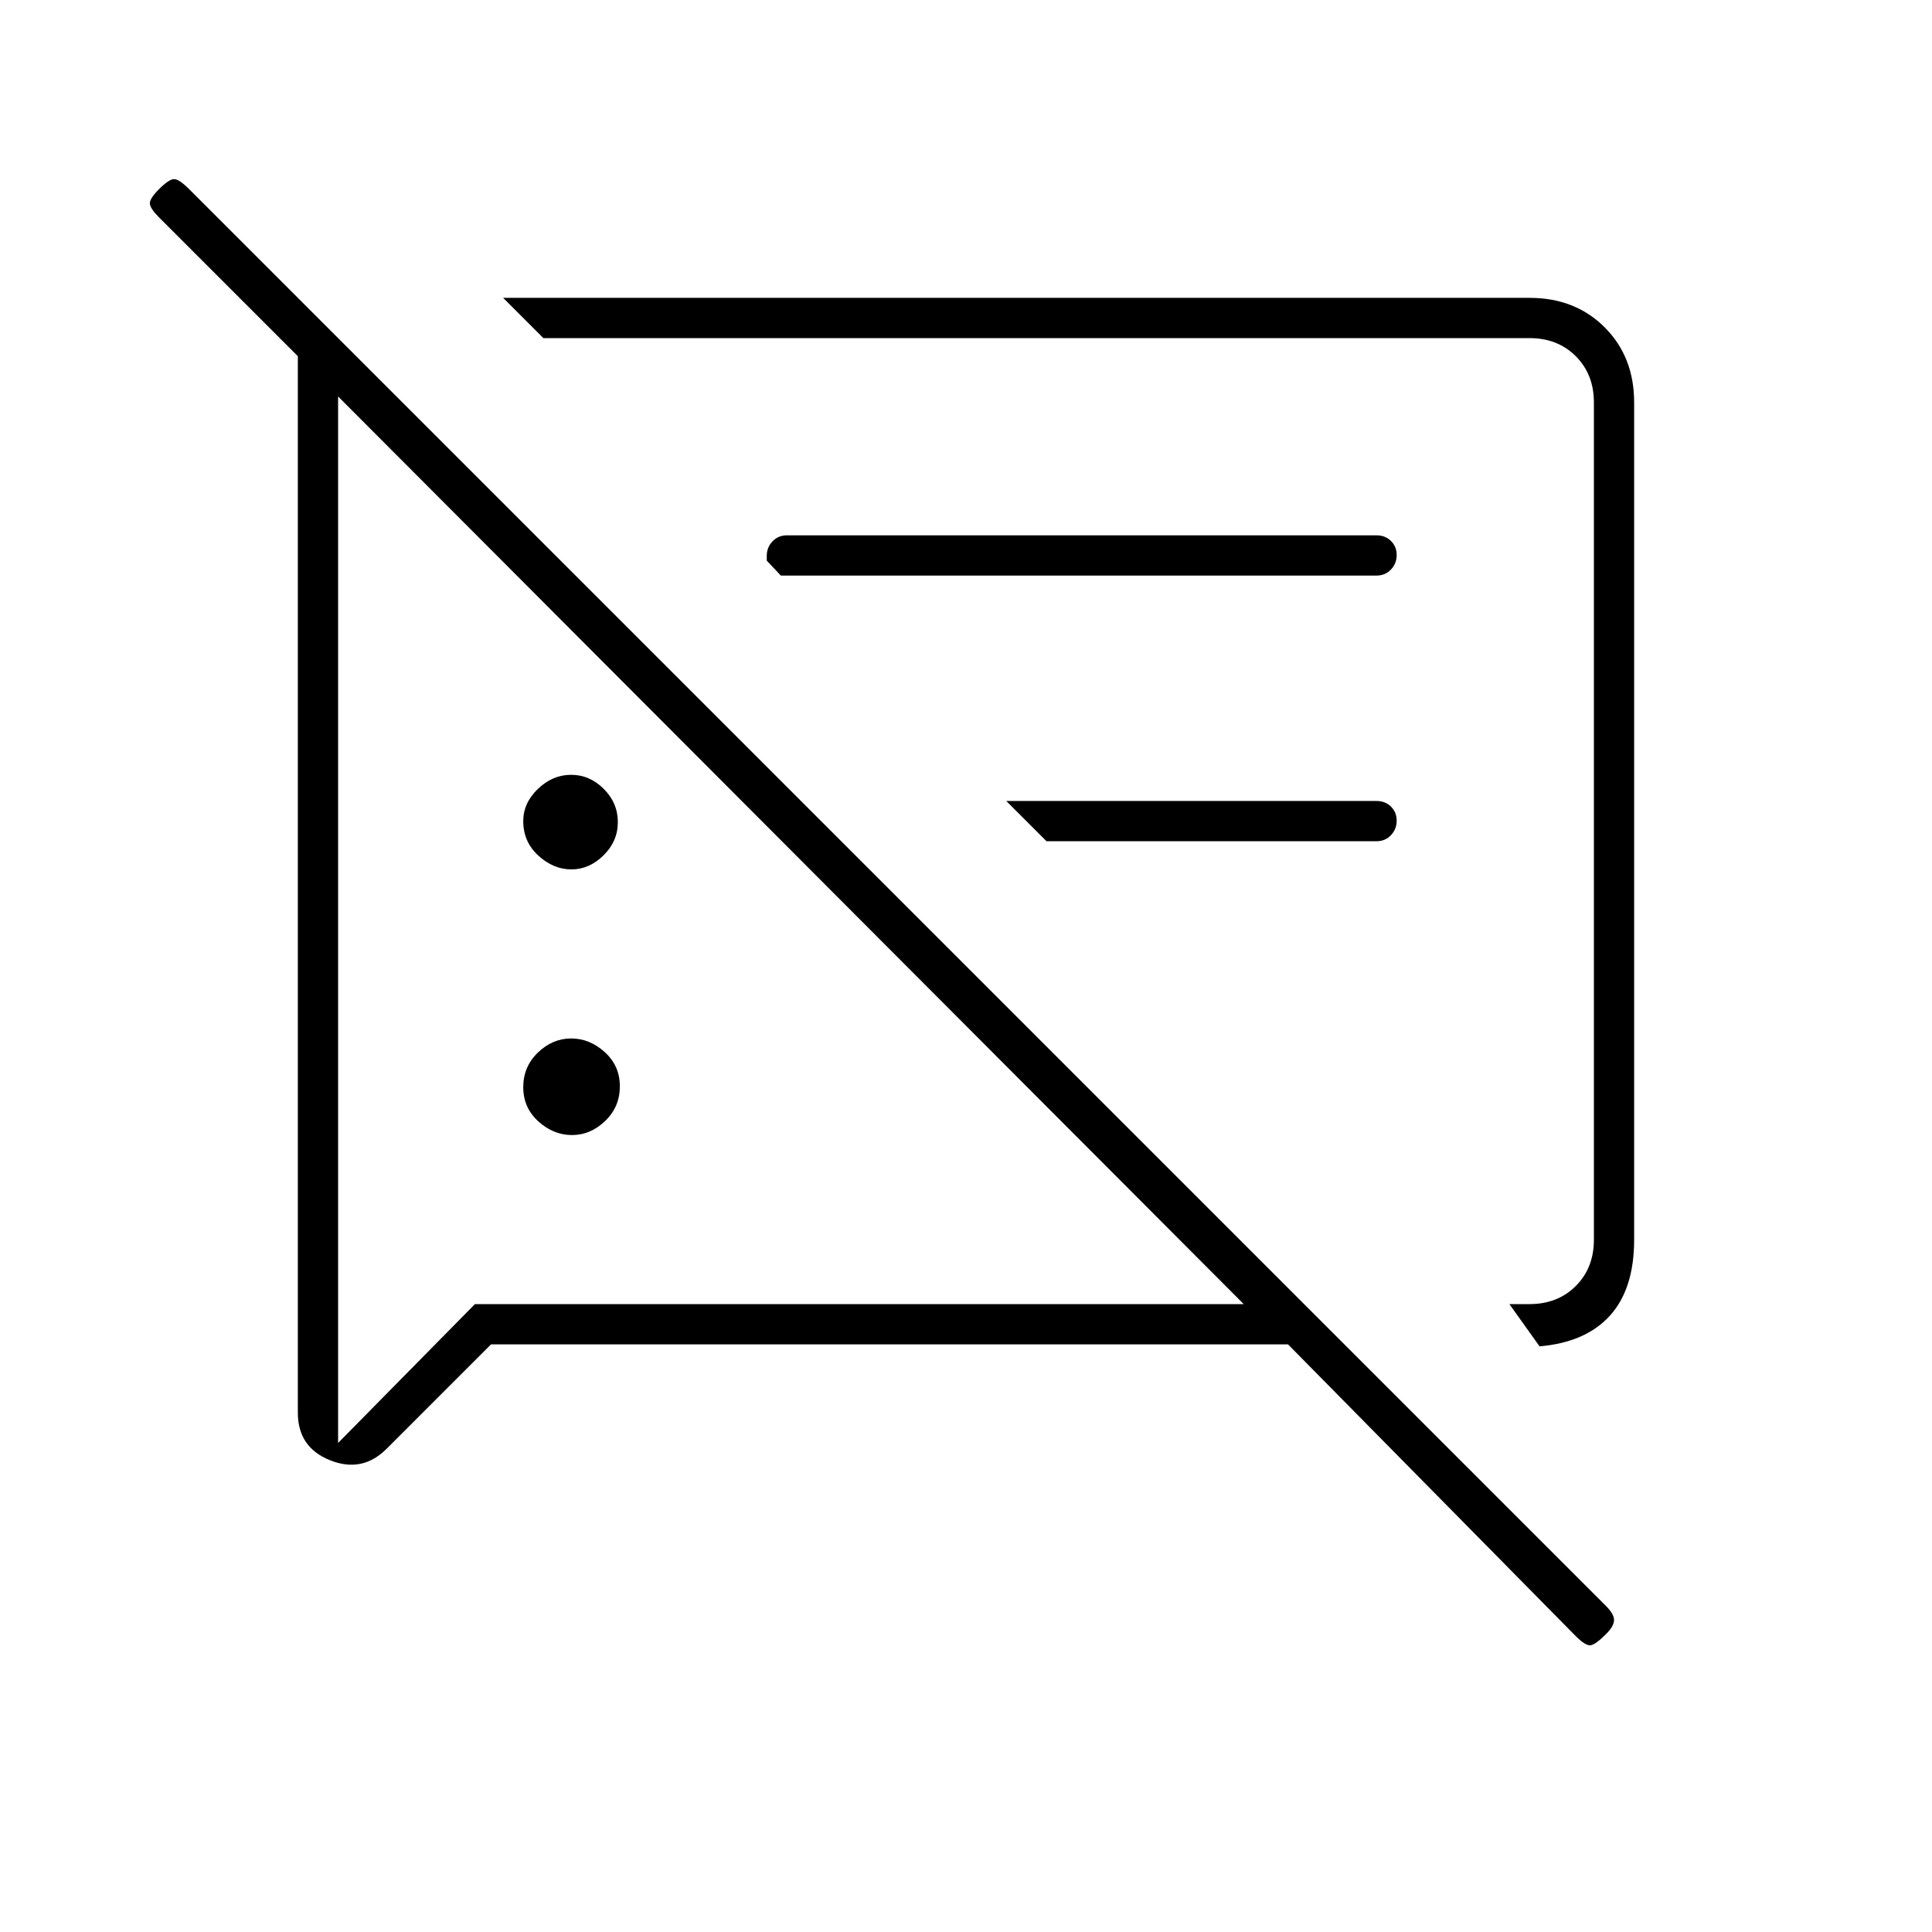 <svg xmlns="http://www.w3.org/2000/svg" height="20" viewBox="0 -960 960 960" width="20"><path d="M284.211-396q-9.211 0-16.711-6.789-7.5-6.79-7.5-17Q260-430 267.289-437q7.29-7 16.5-7 9.211 0 16.711 6.789 7.5 6.79 7.5 17Q308-410 300.711-403q-7.29 7-16.5 7ZM765-291l-15-21h10q14 0 23-9t9-23v-416q0-14-9-23t-23-9H270l-20-20h510q22.7 0 37.35 14.65Q812-782.7 812-760v416q0 24.4-12 37.7-12 13.3-35 15.3ZM520-542l-20-20h184q4.3 0 7.15 2.789 2.85 2.79 2.85 7 0 4.211-2.85 7.211t-7.15 3H520ZM244-292l-51.883 51.883Q180-228 164-234.406q-16-6.406-16-23.594v-525l-69-69q-4-4-4.5-6.5T79-866q5-5 7.5-5t7.5 5l704 704q4 4 4 7t-4 7q-5 5-7.5 5.5T783-147L640-292H244Zm263-262Zm-223.088 26q-8.912 0-16.412-6.85Q260-541.7 260-552q0-9 7.289-16 7.29-7 16.5-7Q293-575 300-568q7 7 7 16.5t-7.088 16.5q-7.087 7-16 7ZM388-674l-7-7.421v-2.368q0-4.211 2.85-7.211t7.15-3h293q4.3 0 7.15 2.789 2.85 2.79 2.85 7 0 4.211-2.85 7.211t-7.15 3H388Zm2 135ZM168-763v520l68-69h382L168-763Z"/></svg>